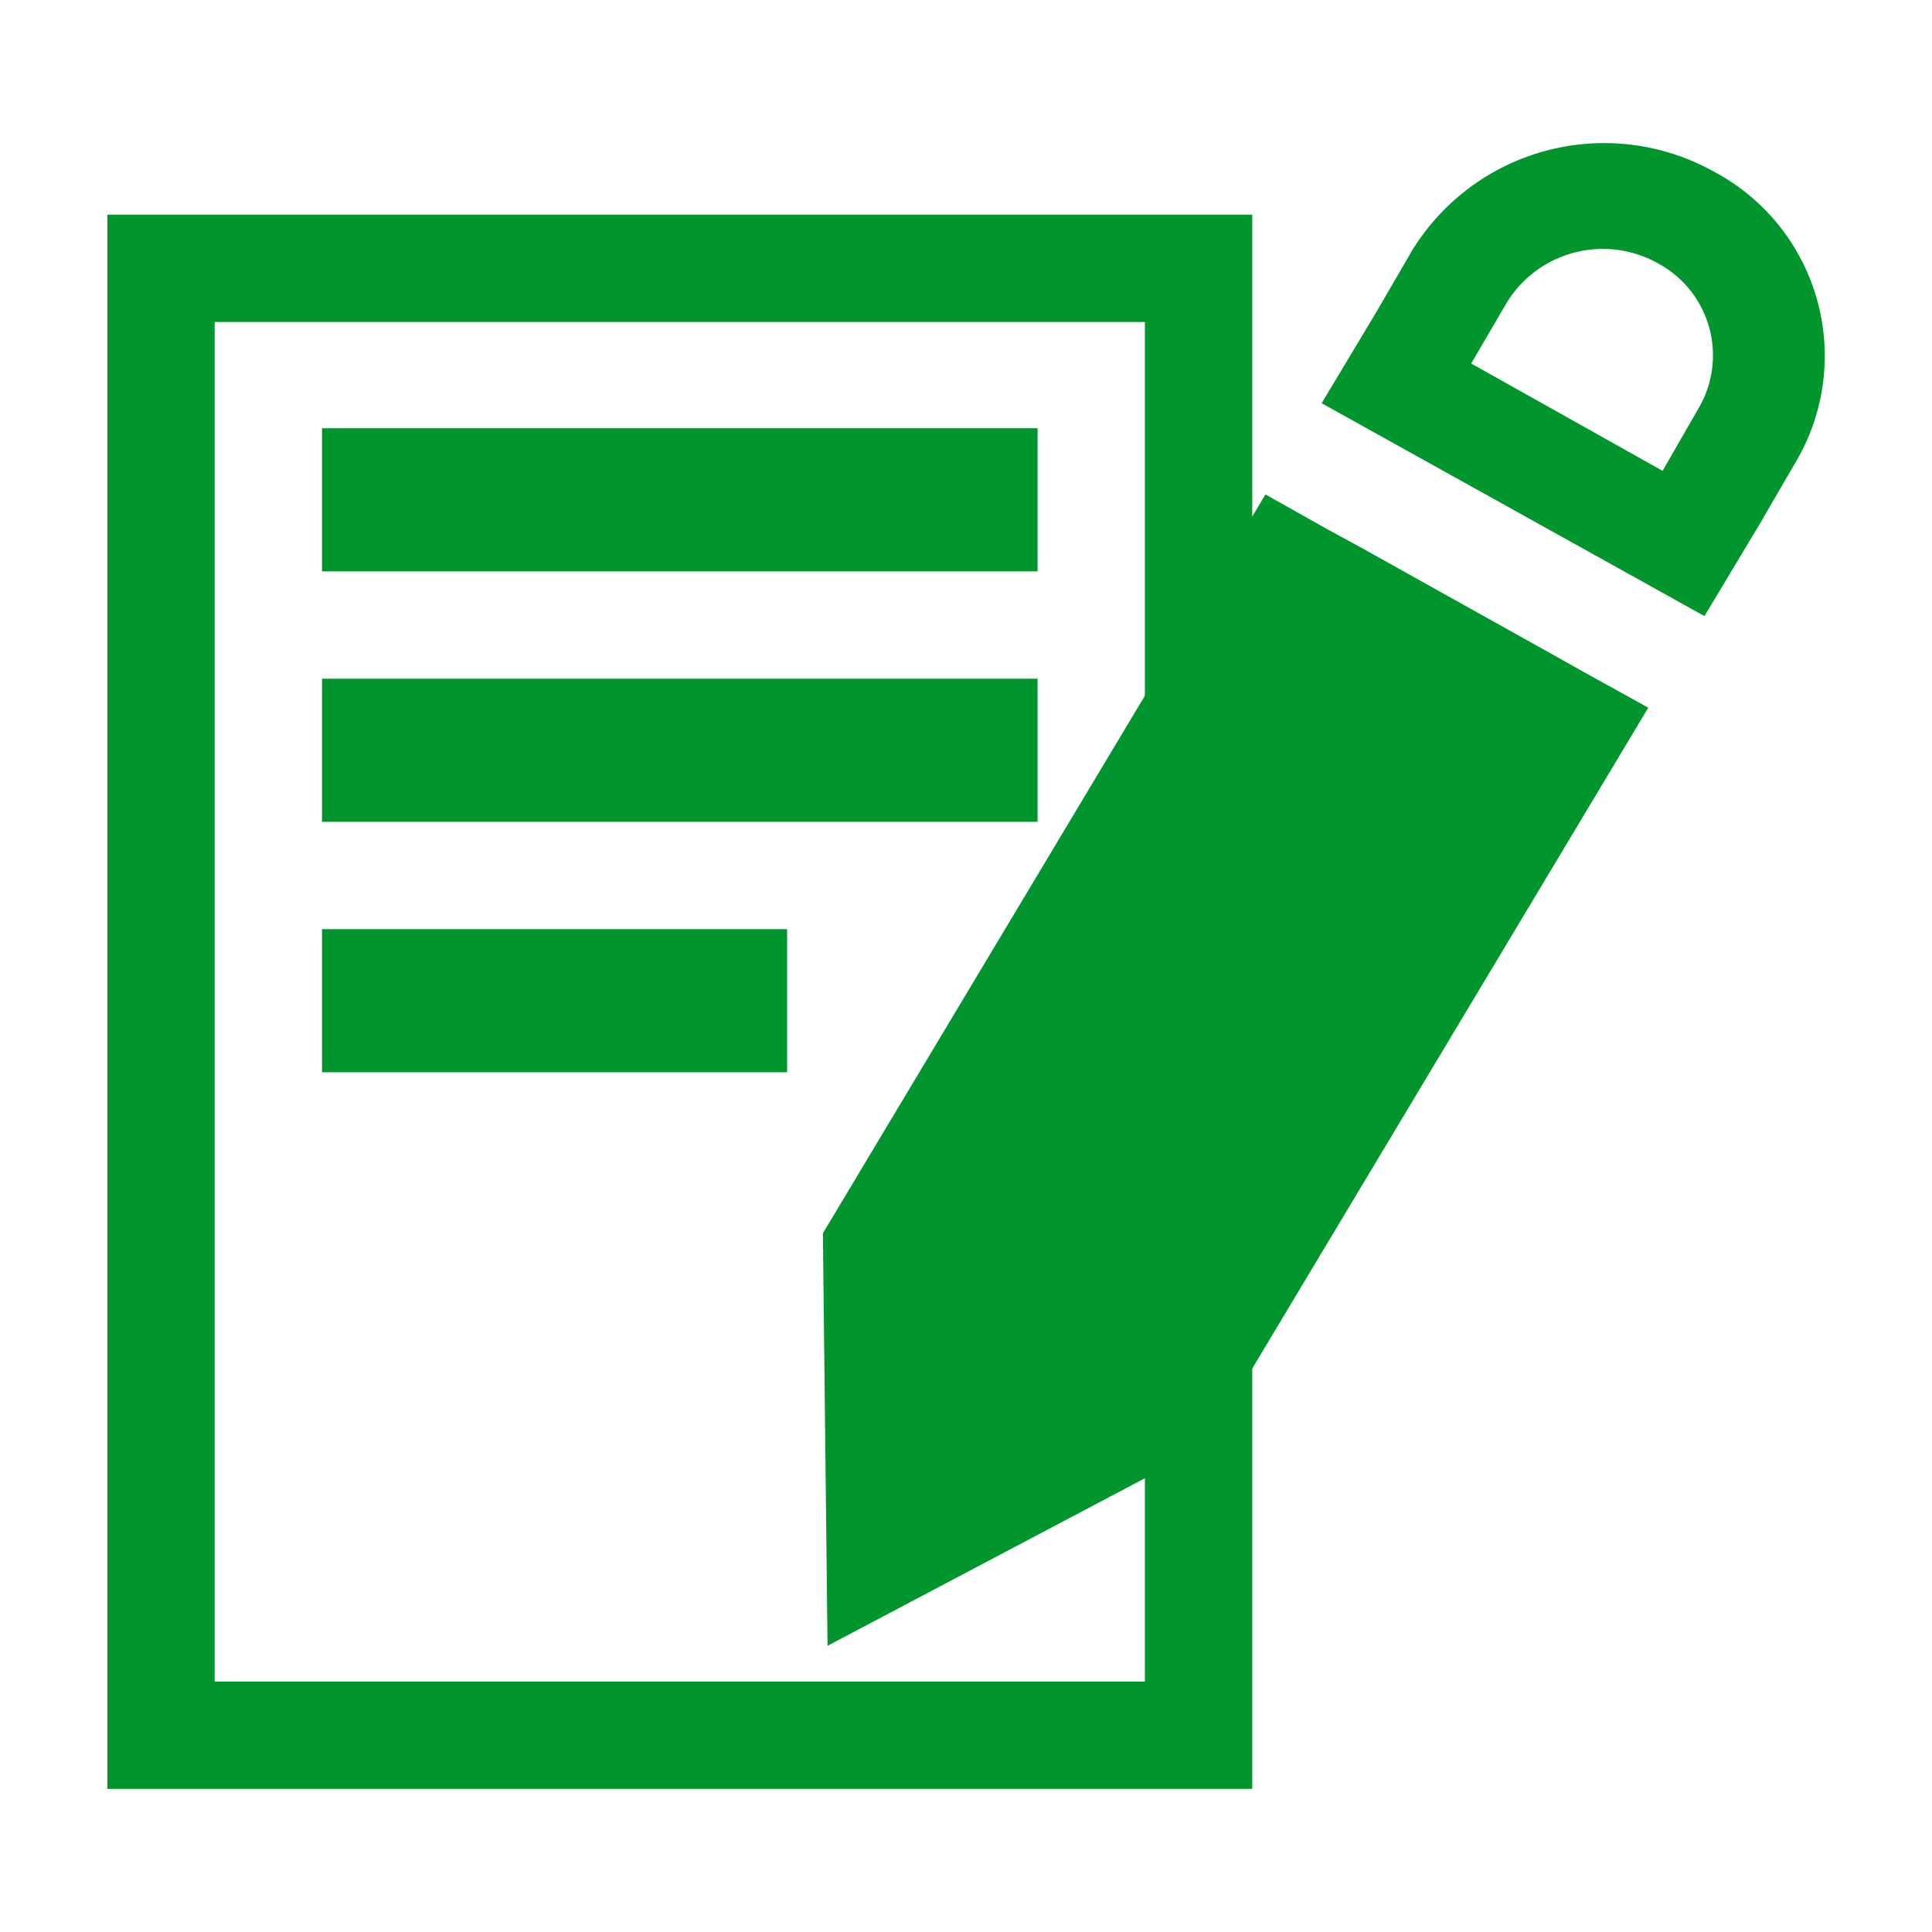 <svg xmlns="http://www.w3.org/2000/svg" viewBox="0 0 54 54"><g fill="#00962d"><path d="M47.91 4.8A6.3 6.3 0 0 0 39.47 7l-1 1.72-1.53 2.55 10.7 5.95 1.53-2.55 1-1.72a5.83 5.83 0 0 0-2.26-8.15zm-1.44 8.36-5.35-3 1-1.71a3.15 3.15 0 0 1 4.22-1.09 2.92 2.92 0 0 1 1.13 4.06zm-3.08 5.13-5.34-2.98-.9-.49-1.78-1L23 34.47 23.13 46l10.57-5.58 12.37-20.64-1.79-.99-.89-.5z"/><path d="M32 9v38H6V9h26m3-3H3v44h32V6z"/><path d="M9 11.97h20v4H9zm0 7h20v4H9zm0 7h13v4H9z"/></g></svg>